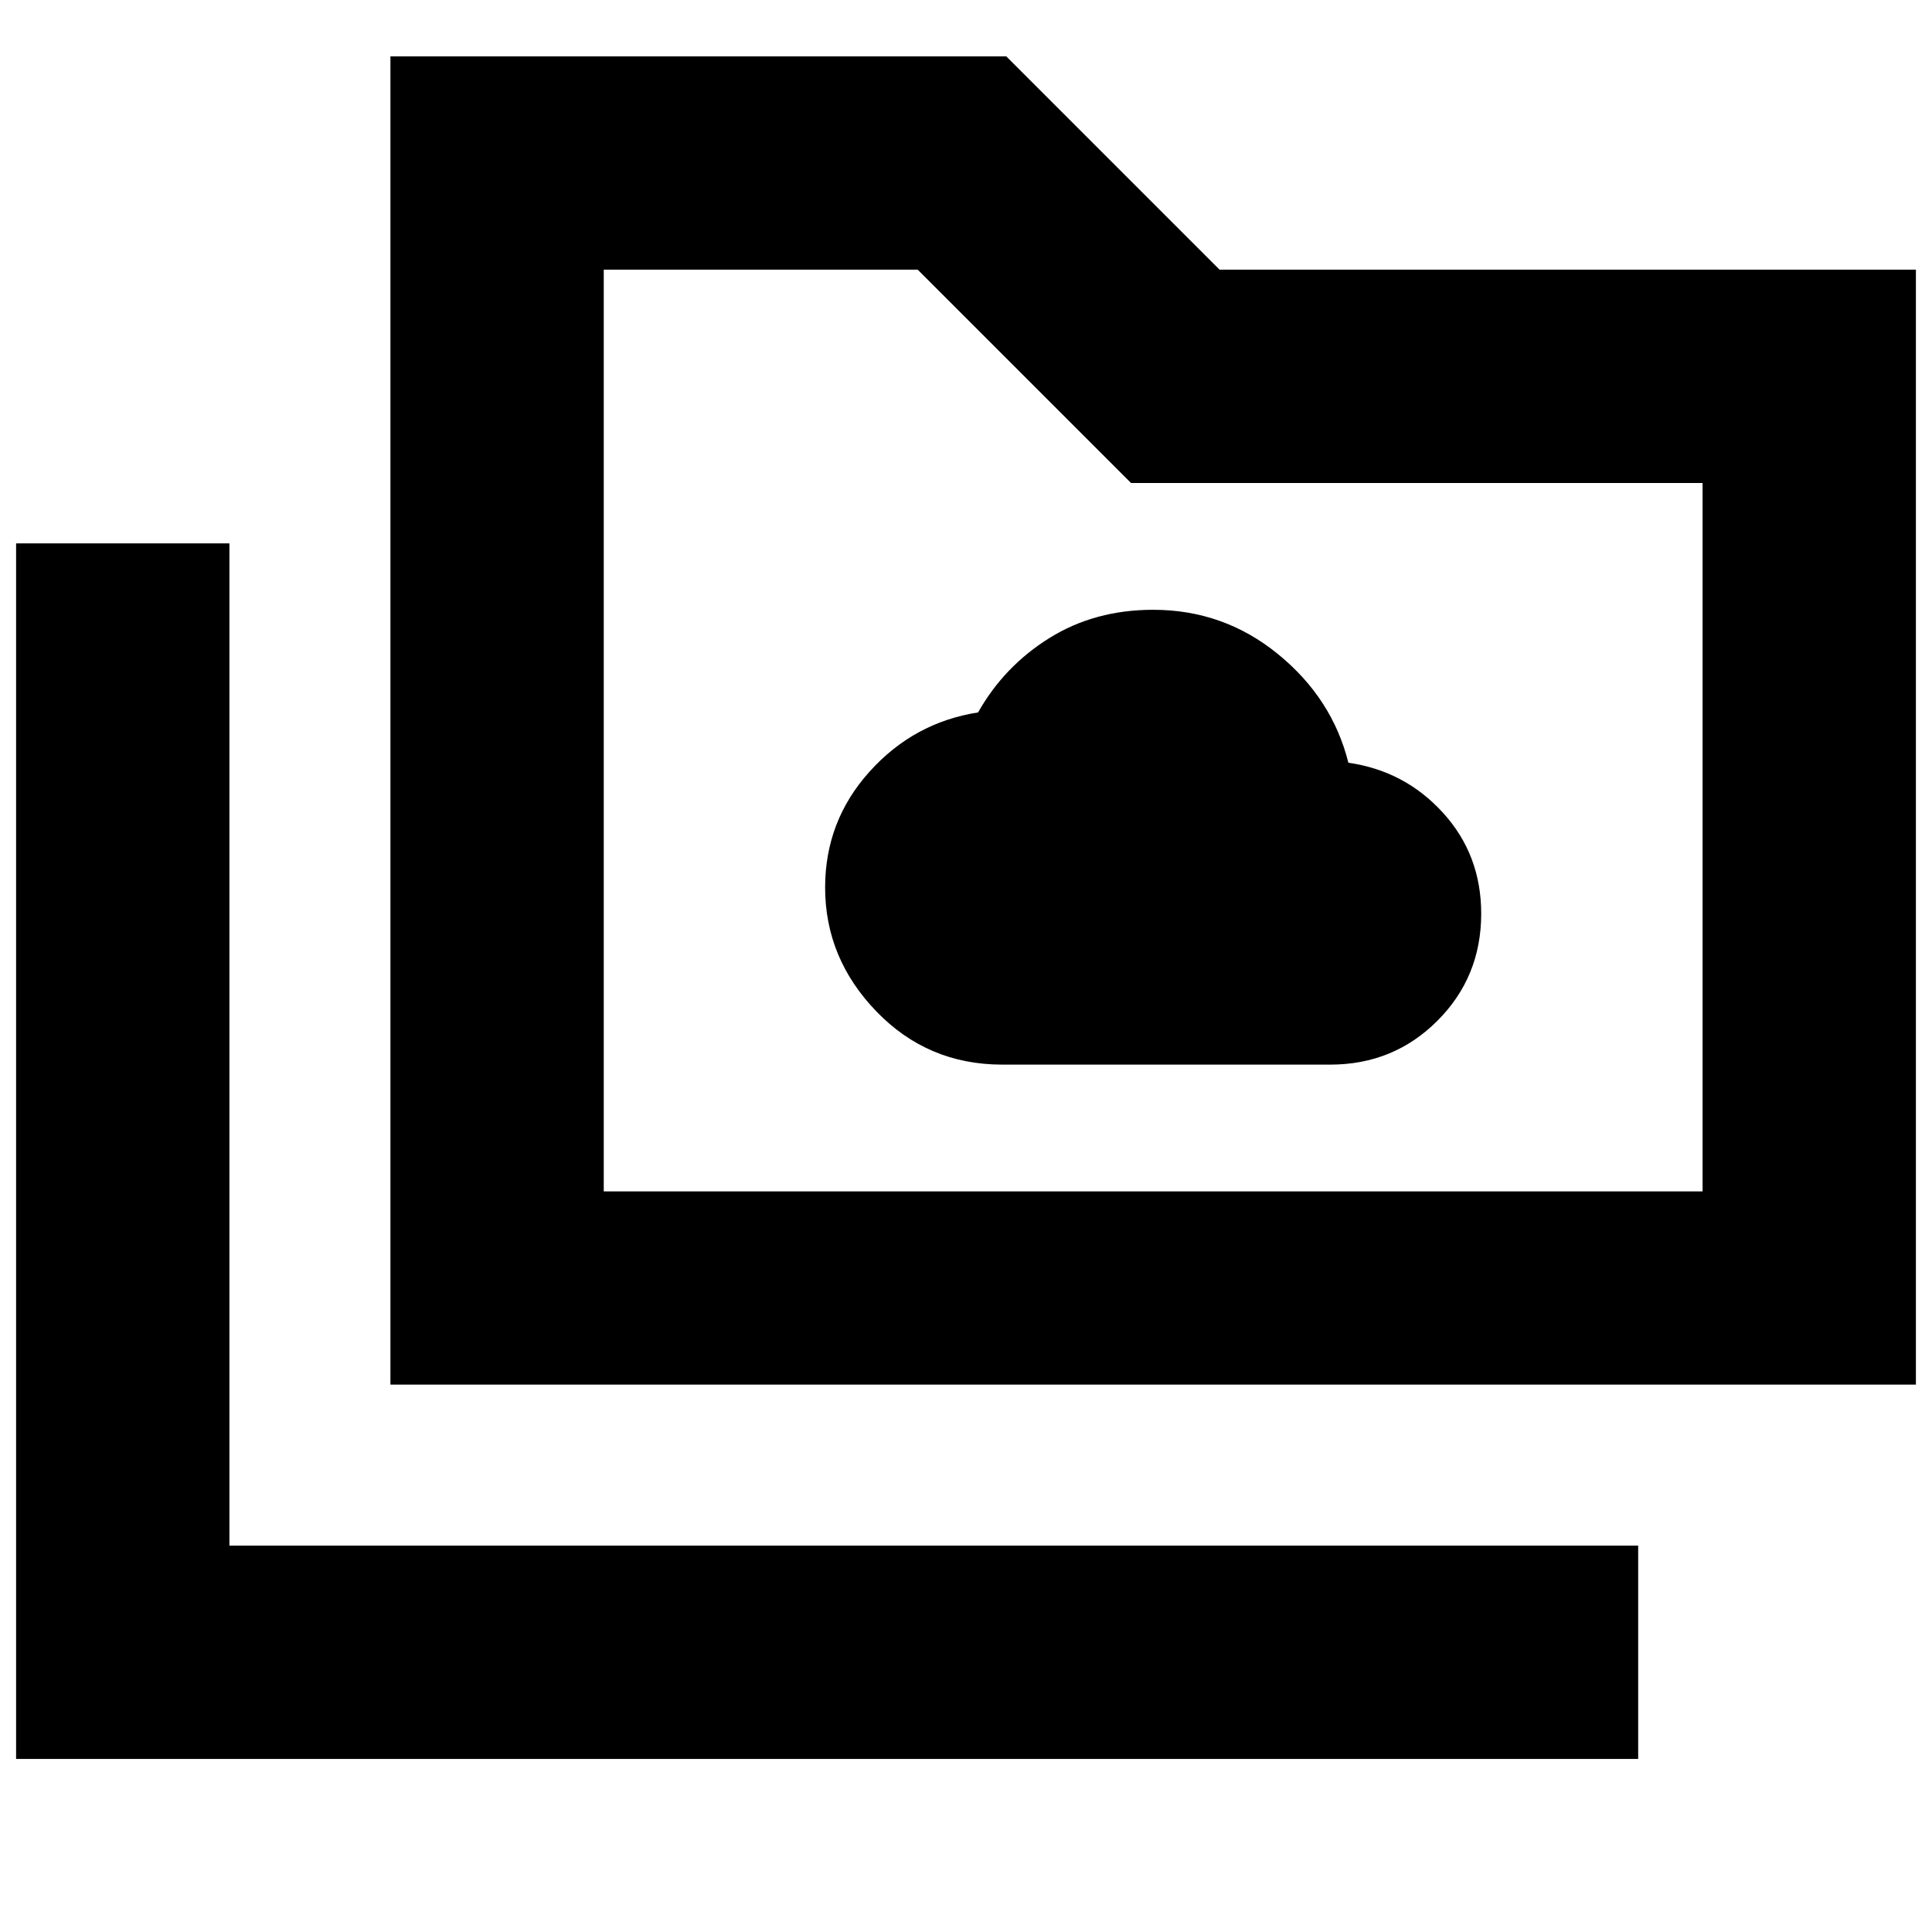 <svg xmlns="http://www.w3.org/2000/svg" height="24" viewBox="0 96 960 960" width="24"><path d="M498 625h163q31.452 0 53.226-21.774Q736 581.452 736 550q0-29.302-19-50.151Q698 479 670 475q-8-32-35-54t-62-22q-29 0-51.5 14T486 450q-32 5-54 29.5T410 537q0 35.2 25.5 61.6T498 625ZM8 970V366h106v498h700v106H8Zm186-186V124h306l106 106h346v554H194Zm106-96h546V336H562L456 230H300v458Zm0 0V230v458Z"/></svg>